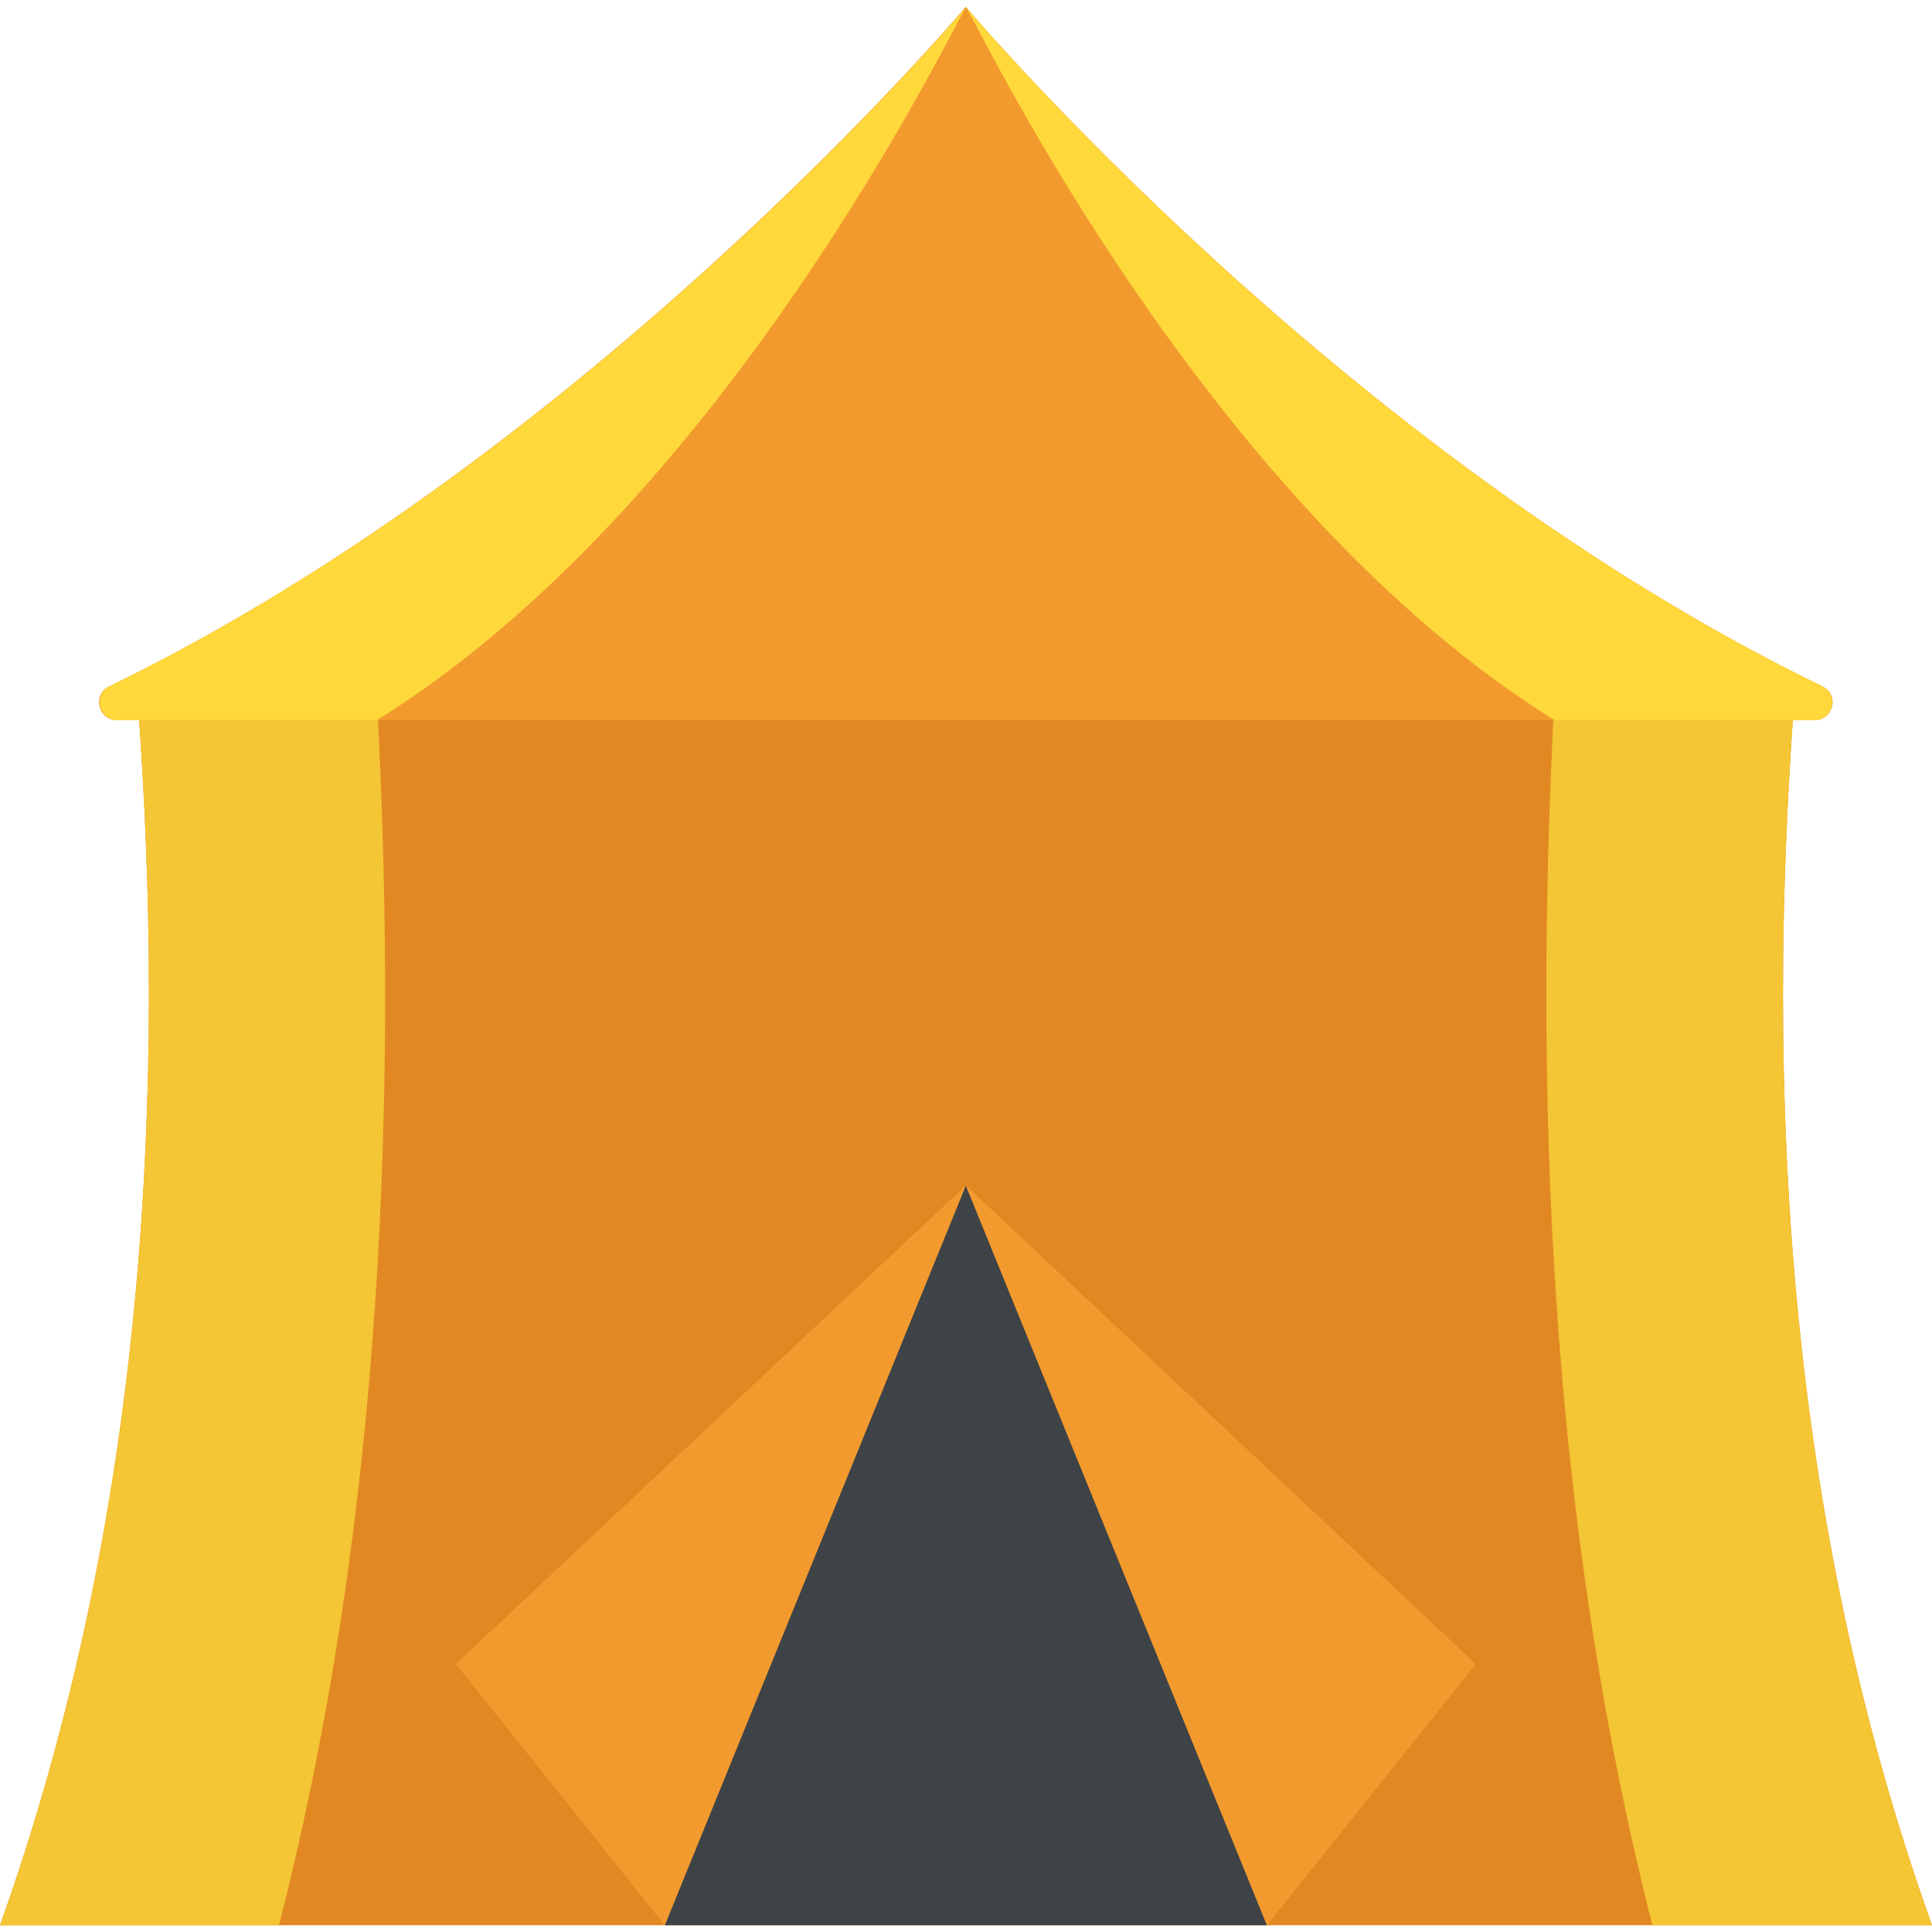 <?xml version="1.0" encoding="utf-8"?>
<!-- Generator: Adobe Illustrator 21.1.0, SVG Export Plug-In . SVG Version: 6.00 Build 0)  -->
<svg version="1.1" id="Layer_1" xmlns="http://www.w3.org/2000/svg" xmlns:xlink="http://www.w3.org/1999/xlink" x="0px" y="0px"
	 viewBox="0 0 32 32" style="enable-background:new 0 0 32 32;" xml:space="preserve">
<style type="text/css">
	.st0{fill:#45CBEA;}
	.st1{fill:#FFD93B;}
	.st2{fill:#F4C534;}
	.st3{fill:#3E4347;}
	.st4{opacity:0.2;}
	.st5{fill:#DE9C25;}
	.st6{fill:#FFFFFF;}
	.st7{fill:#E24B4B;}
	.st8{fill:#8CC63E;}
	.st9{fill:#D03F3F;}
	.st10{fill:#846144;}
	.st11{fill:#5A5F63;}
	.st12{fill:#777B7E;}
	.st13{fill:#FFDC97;}
	.st14{fill:#FFE9AB;}
	.st15{fill:#93979A;}
	.st16{fill:#FFD68D;}
	.st17{fill:#728389;}
	.st18{fill:#DAE5EF;}
	.st19{fill:#65B1EF;}
	.st20{fill:#F2F7F9;}
	.st21{fill:#8D9BA3;}
	.st22{opacity:0.2;fill:#F2F7F9;}
	.st23{fill:#E9EFF4;}
	.st24{fill:#FC97B2;}
	.st25{fill:#E84D88;}
	.st26{fill:#A5856D;}
	.st27{fill:#E9B02C;}
	.st28{fill:#7FB239;}
	.st29{fill:#CBD6E0;}
	.st30{fill:#ACB9C1;}
	.st31{fill:#8F6D52;}
	.st32{opacity:0.2;fill:#FFFFFF;}
	.st33{fill:#9A795F;}
	.st34{fill:#BBC7D1;}
	.st35{fill:#E18823;}
	.st36{fill:#F29A2E;}
	.st37{fill:#89664C;}
	.st38{fill:#D3D9DD;}
	.st39{fill:#DEE4E9;}
	.st40{fill:#AD2727;}
	.st41{fill:#719D34;}
	.st42{fill:#353A3D;}
	.st43{opacity:0.25;}
	.st44{opacity:0.2;fill:#3E4347;}
	.st45{fill:#373C3F;}
	.st46{opacity:0.1;}
	.st47{opacity:0.06;}
	.st48{fill:#7A5B44;}
	.st49{fill:#6B503B;}
	.st50{fill:#31373A;}
	.st51{fill:#59A5E0;}
	.st52{fill:#363B3F;}
	.st53{fill:#BF3333;}
	.st54{opacity:0.3;}
	.st55{fill:#4E99D2;}
	.st56{opacity:0.15;}
	.st57{opacity:0.1;fill:#3E4347;}
	.st58{fill:#64892F;}
	.st59{opacity:0.08;fill:#FFFFFF;}
	.st60{opacity:0.1;fill:#FFFFFF;}
</style>
<g>
	<path class="st35" d="M0,31.888c2.425-6.798,2.763-13.873,2.276-20.363h27.448C29.237,18.015,29.565,25.091,32,31.888H0z"/>
	<path class="st2" d="M6.241,11.526c0.348,6.489,0.119,13.565-1.62,20.363H0c2.425-6.798,2.763-13.873,2.276-20.363H6.241z"/>
	<path class="st2" d="M32,31.888h-4.631c-1.729-6.798-1.968-13.873-1.62-20.363h3.975C29.237,18.015,29.565,25.091,32,31.888z"/>
	<polygon class="st3" points="15.997,19.634 11.01,31.888 20.985,31.888 	"/>
	<path class="st36" d="M30.057,11.928H1.936c-0.312,0-0.412-0.422-0.131-0.558C9.767,7.504,15.997,0.112,15.997,0.112
		s6.222,7.392,14.191,11.258C30.47,11.506,30.37,11.928,30.057,11.928z"/>
	<path class="st1" d="M15.99,0.132c-0.288,0.487-4.045,8.258-9.749,11.796H1.948c-0.318,0-0.407-0.427-0.129-0.566
		C9.65,7.565,15.791,0.36,15.99,0.132z"/>
	<path class="st1" d="M30.052,11.928h-4.303C20.045,8.39,16.298,0.618,16.01,0.132c0.199,0.229,6.331,7.434,14.162,11.23
		C30.46,11.501,30.37,11.928,30.052,11.928z"/>
	<polygon class="st36" points="11.01,31.888 15.997,19.634 7.55,27.562 	"/>
	<polygon class="st36" points="20.985,31.888 15.997,19.634 24.445,27.562 	"/>
</g>
</svg>
